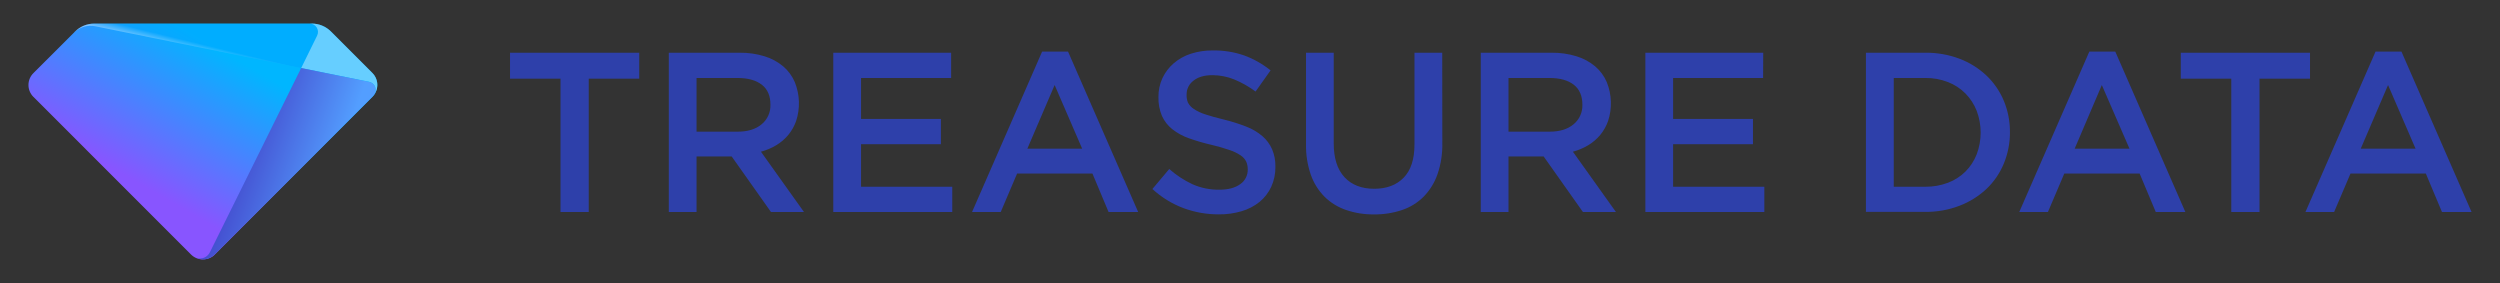 <svg width="424" height="48" viewBox="0 0 424 48" fill="none" xmlns="http://www.w3.org/2000/svg">
<rect x="0" y="0" width="424" height="48" fill="#333333" stroke="none"/>
<path d="M36.441 43.147L63.155 16.429C63.694 15.892 63.997 15.163 63.997 14.402C63.997 13.642 63.694 12.912 63.155 12.375L56.138 5.354C55.274 4.487 54.099 4 52.875 4H15.986C14.761 4 13.586 4.488 12.719 5.354L5.678 12.388C5.14 12.914 4.834 13.633 4.826 14.386C4.819 15.138 5.111 15.863 5.637 16.401L5.678 16.441L32.392 43.159C32.929 43.698 33.658 44.001 34.419 44.001C35.179 44.001 35.908 43.698 36.445 43.159L36.441 43.147Z" fill="url(#paint0_linear_120_368)"/>
<path opacity="0.4" d="M12.504 5.569C13.469 4.6 14.857 4.182 16.197 4.459L62.587 13.867C63.354 14.026 63.848 14.774 63.694 15.541C63.675 15.638 63.645 15.731 63.605 15.821C64.258 14.704 64.073 13.287 63.155 12.375L56.138 5.354C55.273 4.487 54.099 4 52.874 4H15.986C14.761 4.001 13.585 4.488 12.719 5.354L12.504 5.569Z" fill="url(#paint1_linear_120_368)"/>
<path opacity="0.4" d="M53.778 6.056L51.078 11.54L62.587 13.867C63.353 14.026 63.848 14.774 63.693 15.541C63.674 15.638 63.644 15.731 63.604 15.821C64.257 14.704 64.072 13.287 63.154 12.375L56.137 5.354C55.273 4.487 54.098 4 52.874 4H52.517C53.009 3.999 53.465 4.254 53.723 4.673C53.98 5.091 54.001 5.614 53.778 6.052V6.056Z" fill="url(#paint2_linear_120_368)"/>
<path d="M63.605 15.837C63.916 15.119 63.586 14.284 62.867 13.973C62.778 13.933 62.684 13.903 62.588 13.884L51.079 11.54L35.594 42.79C35.18 43.627 34.22 44.039 33.328 43.763C34.395 44.205 35.623 43.962 36.441 43.147L63.155 16.429C63.333 16.255 63.485 16.055 63.605 15.837Z" fill="url(#paint3_linear_120_368)"/>
<path d="M226.198 8.942V24.301C226.198 26.822 226.806 28.738 228.022 30.049C229.238 31.36 230.919 32.015 233.065 32.015C235.184 32.015 236.852 31.386 238.071 30.126C239.29 28.867 239.898 26.989 239.895 24.491V8.942H244.602L244.618 24.261C244.658 26.051 244.384 27.835 243.807 29.53C243.316 30.953 242.519 32.251 241.472 33.333C240.448 34.362 239.199 35.14 237.824 35.607C236.277 36.13 234.653 36.385 233.02 36.361C231.407 36.383 229.801 36.128 228.274 35.607C226.903 35.139 225.655 34.367 224.625 33.349C223.588 32.295 222.797 31.024 222.311 29.628C221.742 27.97 221.468 26.227 221.5 24.475V8.942H226.198ZM211.029 9.408C212.643 10.004 214.149 10.858 215.488 11.937L212.942 15.525C211.818 14.686 210.592 13.992 209.294 13.461C208.134 12.995 206.896 12.753 205.646 12.748C204.255 12.748 203.173 13.06 202.403 13.693C201.677 14.232 201.249 15.082 201.248 15.987C201.22 16.466 201.296 16.946 201.471 17.393C201.702 17.832 202.042 18.204 202.46 18.472C203.069 18.873 203.732 19.186 204.43 19.4C205.269 19.684 206.331 19.98 207.624 20.288C208.905 20.605 210.164 21.004 211.394 21.484C212.389 21.864 213.312 22.413 214.122 23.105C214.817 23.71 215.37 24.46 215.744 25.302C216.138 26.235 216.33 27.241 216.307 28.253C216.331 29.438 216.088 30.613 215.598 31.691C215.14 32.676 214.467 33.546 213.628 34.237C212.73 34.959 211.698 35.497 210.591 35.818C209.328 36.191 208.017 36.373 206.7 36.357C204.658 36.364 202.632 36.005 200.717 35.299C198.769 34.564 196.981 33.463 195.447 32.056L198.305 28.663C199.497 29.717 200.835 30.593 202.277 31.265C203.713 31.889 205.265 32.198 206.83 32.173C208.297 32.173 209.462 31.864 210.324 31.245C211.155 30.686 211.642 29.741 211.617 28.74C211.625 28.289 211.54 27.842 211.366 27.426C211.155 26.995 210.833 26.628 210.433 26.364C209.859 25.98 209.234 25.675 208.577 25.46C207.568 25.112 206.543 24.816 205.504 24.573C204.199 24.277 202.913 23.903 201.653 23.454C200.629 23.099 199.67 22.577 198.815 21.909C198.067 21.311 197.47 20.544 197.072 19.672C196.646 18.659 196.442 17.567 196.472 16.469C196.456 15.35 196.691 14.242 197.162 13.226C197.613 12.273 198.259 11.425 199.059 10.737C199.906 10.008 200.892 9.456 201.957 9.116C203.153 8.732 204.402 8.543 205.658 8.557C207.485 8.522 209.303 8.81 211.029 9.408ZM108.414 8.942V13.34H99.849V35.951H95.061V13.34H86.5V8.942H108.414ZM125.468 8.942C126.886 8.926 128.299 9.128 129.656 9.542C130.812 9.891 131.887 10.469 132.817 11.24C133.681 11.973 134.361 12.897 134.804 13.94C135.651 16.045 135.727 18.383 135.019 20.539C134.715 21.394 134.265 22.189 133.689 22.89C133.113 23.576 132.428 24.162 131.662 24.625C130.849 25.113 129.972 25.484 129.056 25.728L136.352 35.951H130.754L124.098 26.539H118.135V35.951H113.429V8.942H125.468ZM161.311 8.942V13.226H146.032V20.17H159.576V24.455H146.032V31.671H161.505V35.951H141.326V8.942H161.311ZM181.141 8.751L193.031 35.951H188.012L185.276 29.429H172.503L169.726 35.951H164.862L176.743 8.751H181.141ZM263.176 8.942C264.594 8.926 266.006 9.128 267.363 9.542C268.52 9.891 269.595 10.469 270.525 11.24C271.388 11.974 272.07 12.898 272.515 13.94C273.362 16.046 273.436 18.383 272.726 20.539C272.422 21.394 271.972 22.189 271.397 22.89C270.821 23.576 270.136 24.162 269.37 24.625C268.557 25.113 267.679 25.484 266.763 25.728L274.06 35.951H268.462L261.806 26.539H255.843V35.951H251.136V8.942H263.176ZM299.043 8.942L299.022 13.226H283.76V20.17H297.304V24.455H283.76V31.671H299.233V35.951H279.054V8.942H299.043ZM358.753 8.751L370.635 35.951H365.616L362.88 29.429H350.107L347.33 35.951H342.466L354.351 8.751H358.753ZM391.779 8.942V13.34H383.213V35.951H378.426V13.34H369.861V8.942H391.779ZM407.288 8.751L419.174 35.951H414.155L411.419 29.429H398.646L395.869 35.951H391.005L402.89 8.751H407.288ZM326.531 8.942C328.514 8.919 330.484 9.265 332.34 9.963C334.028 10.603 335.574 11.567 336.892 12.801C338.164 14.008 339.169 15.467 339.843 17.085C340.545 18.771 340.9 20.582 340.885 22.408C340.898 24.242 340.543 26.06 339.843 27.755C339.172 29.38 338.167 30.845 336.892 32.056C335.572 33.286 334.026 34.25 332.34 34.893C330.486 35.602 328.515 35.956 326.531 35.935H316.461V8.942H326.531ZM326.519 13.226H321.18V31.671H326.519C327.839 31.687 329.151 31.456 330.386 30.99C331.495 30.574 332.504 29.927 333.345 29.093C334.169 28.263 334.814 27.274 335.242 26.186C336.146 23.801 336.146 21.169 335.242 18.784C334.812 17.692 334.167 16.699 333.345 15.861C332.506 15.014 331.498 14.354 330.386 13.924C329.154 13.444 327.841 13.207 326.519 13.226ZM178.867 14.422L174.238 25.217H183.537L178.867 14.422ZM356.471 14.422L351.862 25.217H361.161L356.471 14.422ZM405.014 14.422L400.381 25.217H409.68L405.014 14.422ZM125.067 13.226H118.135V22.331H125.103C126.806 22.331 128.157 21.918 129.157 21.09C130.155 20.278 130.713 19.044 130.665 17.758C130.673 16.261 130.187 15.132 129.206 14.37C128.225 13.607 126.845 13.226 125.067 13.226ZM262.774 13.226H255.843V22.331H262.811C264.513 22.331 265.865 21.918 266.865 21.09C267.862 20.278 268.421 19.044 268.373 17.758C268.373 16.261 267.886 15.132 266.913 14.37C265.932 13.607 264.553 13.226 262.774 13.226Z" fill="#2E40AA"/>
<defs>
<linearGradient id="paint0_linear_120_368" x1="21.41" y1="29.91" x2="34.704" y2="6.881" gradientUnits="userSpaceOnUse">
<stop stop-color="#8855FF"/>
<stop offset="1" stop-color="#00B6FF"/>
</linearGradient>
<linearGradient id="paint1_linear_120_368" x1="37.835" y1="10.013" x2="38.265" y2="8.24" gradientUnits="userSpaceOnUse">
<stop offset="0.07" stop-color="white"/>
<stop offset="0.89" stop-color="#009FFF"/>
</linearGradient>
<linearGradient id="paint2_linear_120_368" x1="53.579" y1="30.309" x2="66.841" y2="41.648" gradientUnits="userSpaceOnUse">
<stop offset="0.07" stop-color="white"/>
<stop offset="0.89" stop-color="#009FFF"/>
</linearGradient>
<linearGradient id="paint3_linear_120_368" x1="36.676" y1="24.342" x2="56.546" y2="31.222" gradientUnits="userSpaceOnUse">
<stop stop-color="#4036C1"/>
<stop offset="0.98" stop-color="#539EFF"/>
</linearGradient>
</defs>
</svg>
